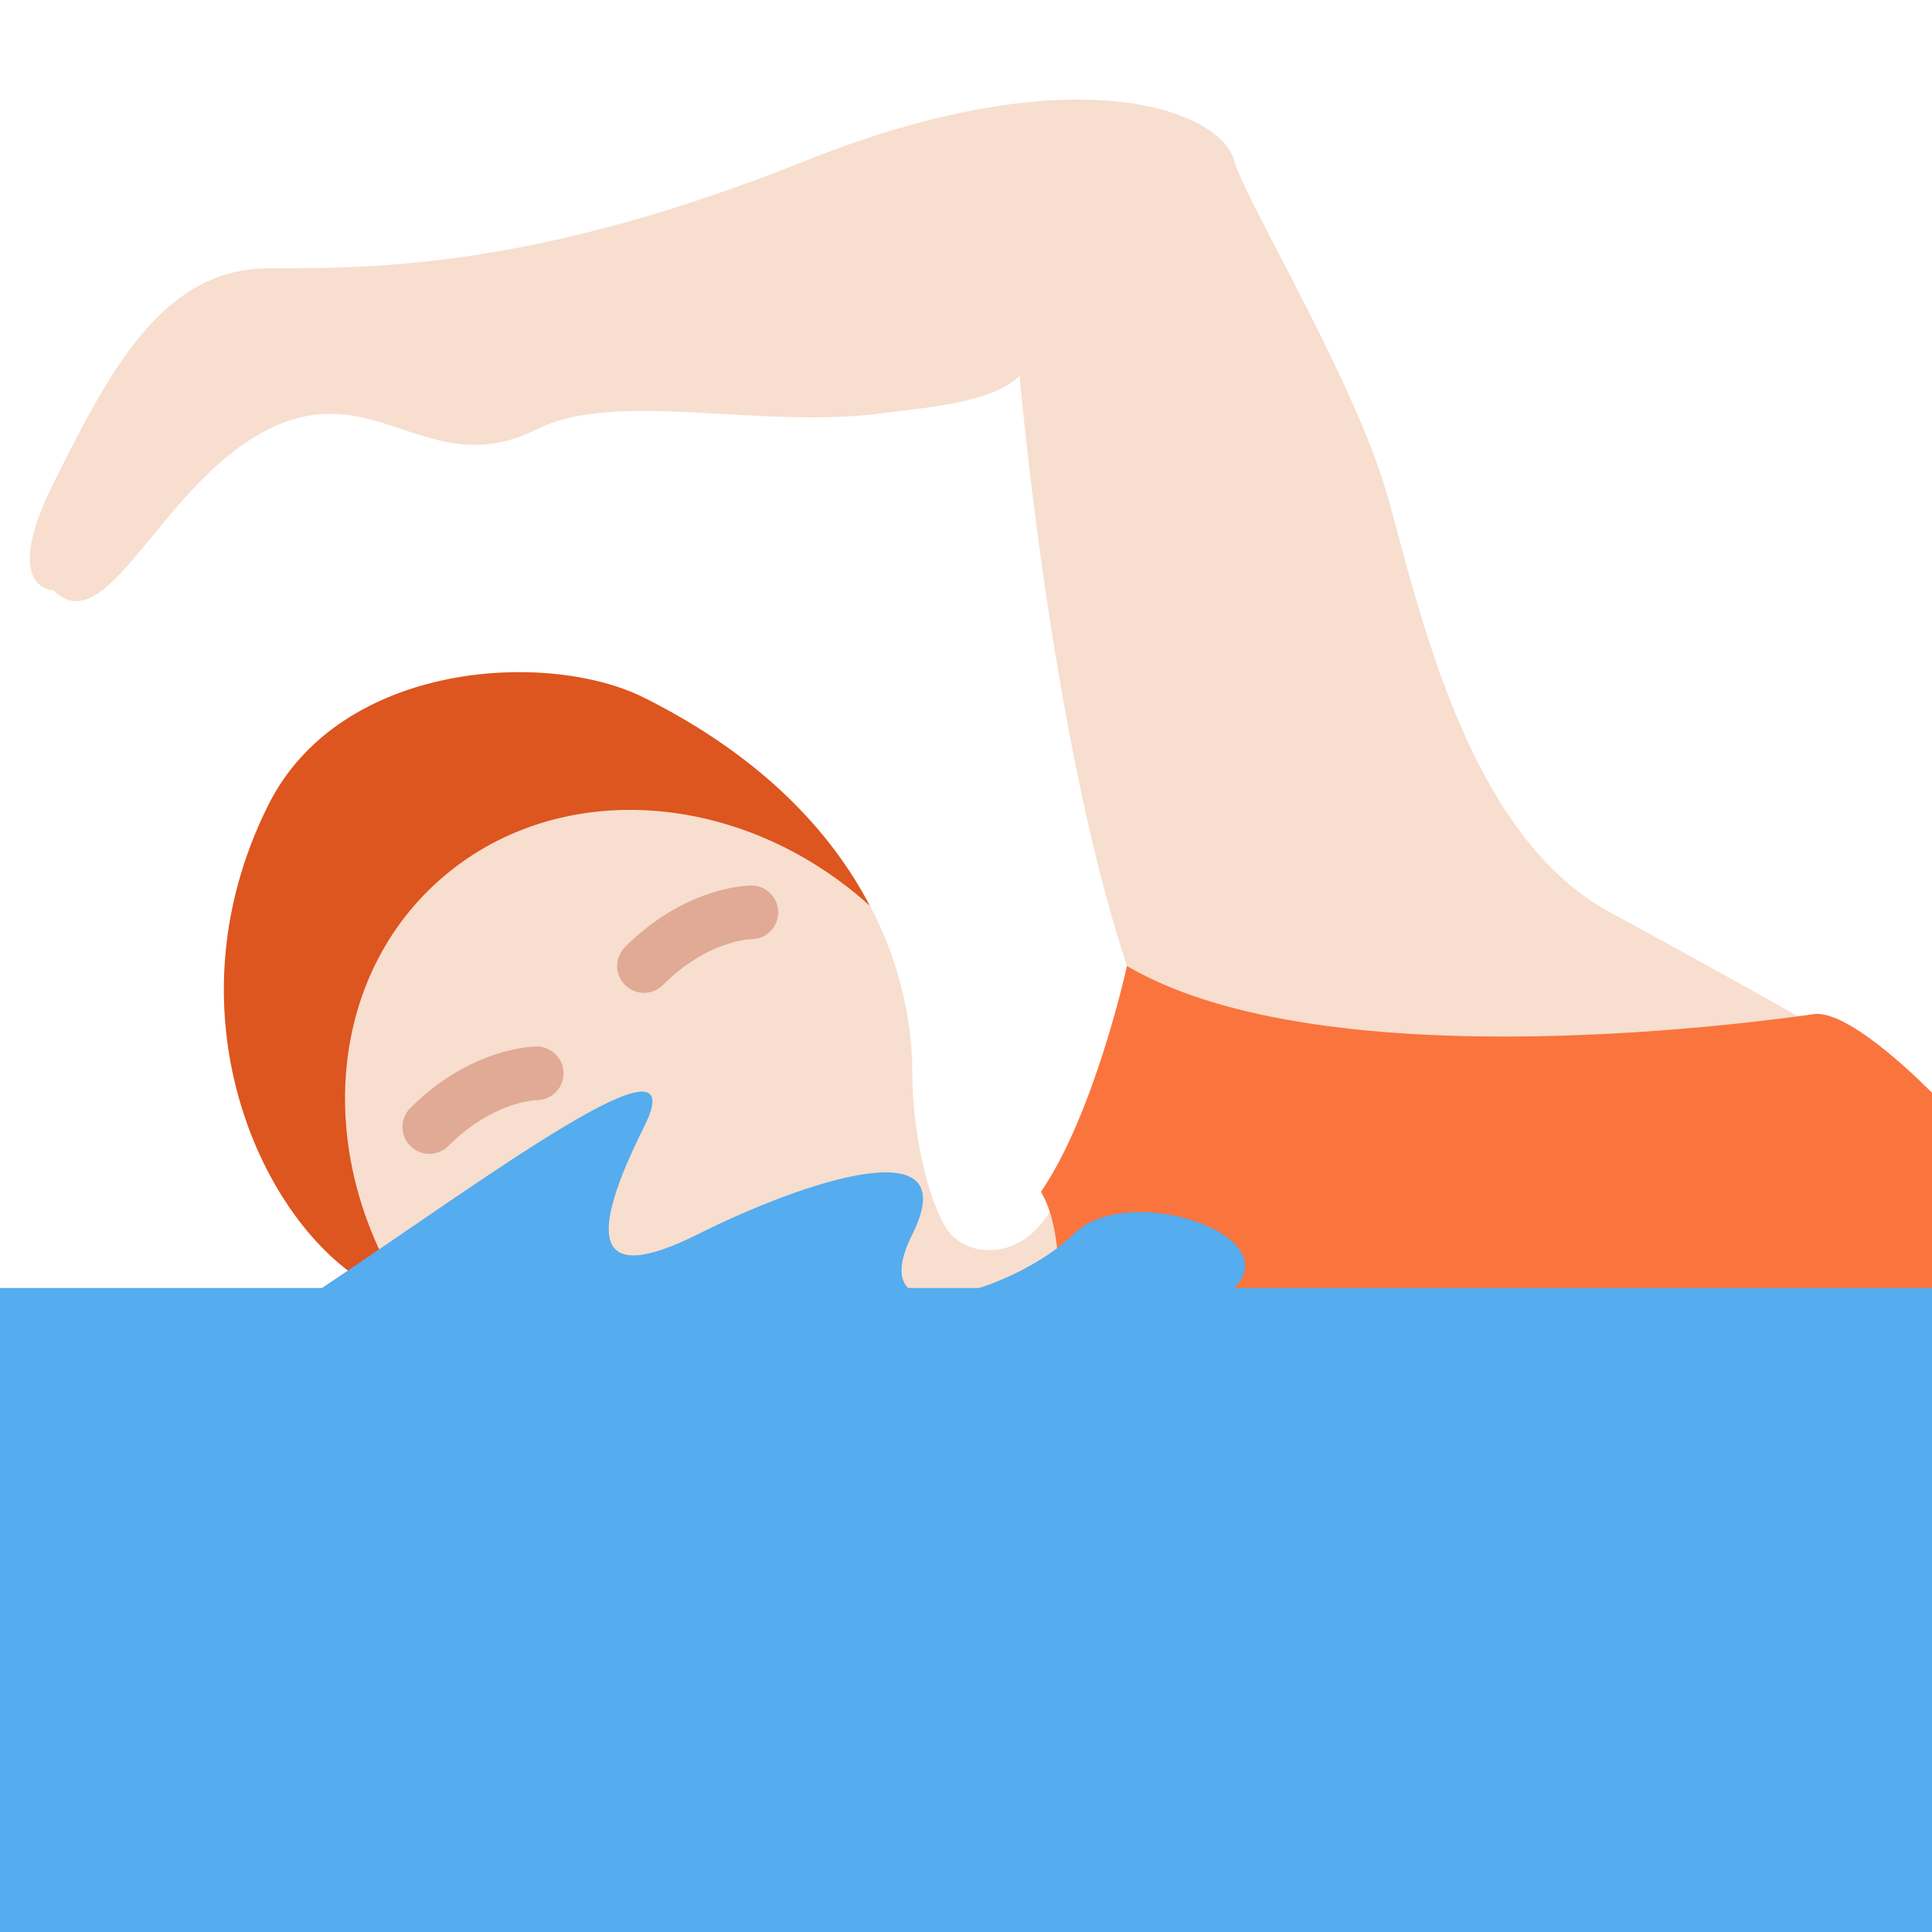 <svg xmlns="http://www.w3.org/2000/svg" viewBox="0 0 36 36"><path fill="#F7DECE" d="M36 20.363A246.567 246.567 0 0030 17c-2.638-1.429-3.53-5.558-4.14-7.737C25.256 7.11 23.201 3.737 23 3c-.263-.965-3-2-8 0S7 5 5 5 2 7 1 9s0 2 0 2c1 1 2-2 4-3s3 1 5 0c1.493-.747 4.146.009 6.488-.305.794-.107 2.005-.188 2.512-.695 0 0 .572 6.698 2 11 0 0-.209 1.075-1.209 4.075-.5 1.5-1.791 1.425-2.166.8S17 21 17 20c0-2-1-5-5-7-1.789-.894-5.658-.683-7 2-2 4 0 8 2 9s3 2 7 2c1.943 0 17.812.48 22 .364v-6.001z"/><path fill="#FA743E" d="M21 18c3.745 2.204 12.107.993 12.798.897S36 20.363 36 20.363v4.918H19.626s.348-2.123-.23-3.073C20.396 20.754 21 18 21 18z"/><path fill="#DD551F" d="M8.182 16.405c2.186-1.941 5.633-1.688 8.025.472C15.49 15.504 14.201 14.101 12 13c-1.789-.894-5.658-.683-7 2-2 4 0 8 2 9 .239.119.463.239.681.356-1.814-2.621-1.665-6.025.501-7.951z"/><path fill="#E0AA94" d="M12 18.5a.5.5 0 01-.354-.853C12.78 16.513 13.951 16.5 14 16.5a.5.5 0 010 1c-.028 0-.821.028-1.646.854A.502.502 0 0112 18.5zm-4 3a.5.5 0 01-.354-.853C8.78 19.513 9.951 19.5 10 19.5a.5.5 0 010 1c-.028.001-.821.028-1.646.854A.502.502 0 018 21.5z"/><path fill="#55ACEE" d="M0 24h36v12H0z"/><path fill="#55ACEE" d="M6 24c3-2 7-5 6-3s-1.001 3 1 2c2-1 5-2 4 0s2 1 3 0 4 0 3 1-9 2-12 2-5-2-5-2z"/></svg>
